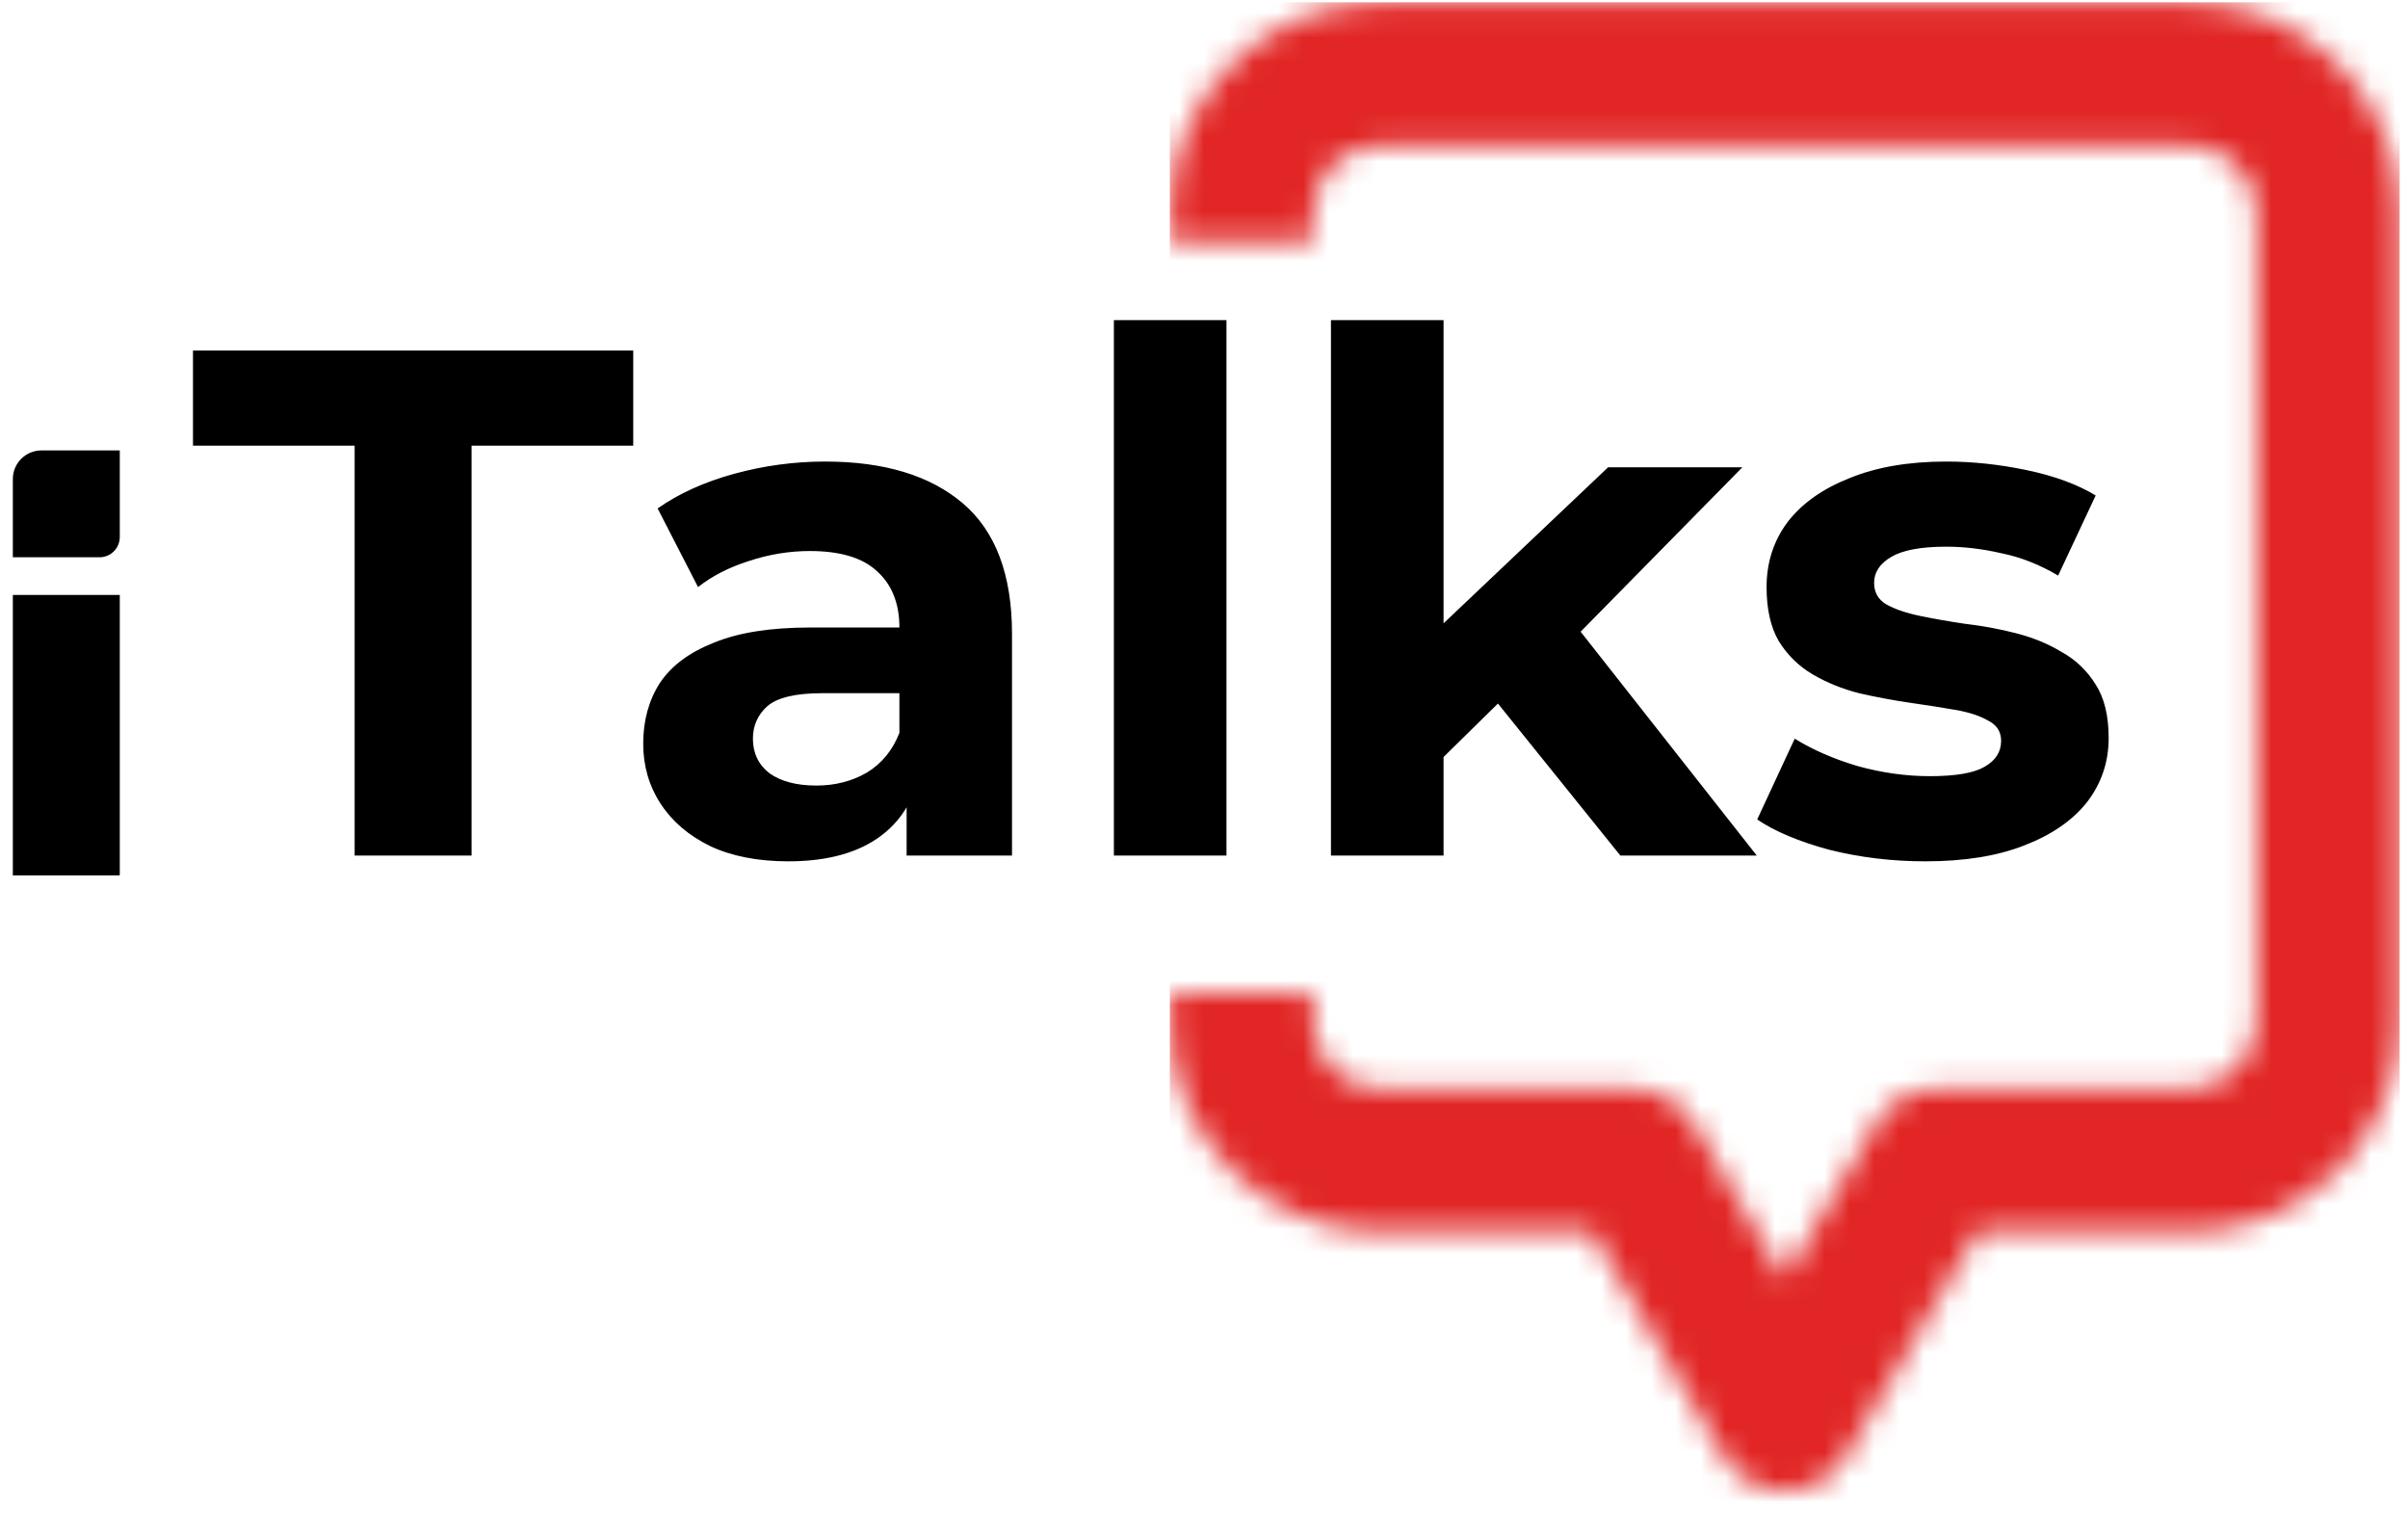 <svg width="97" height="61" viewBox="0 0 97 61" fill="none" xmlns="http://www.w3.org/2000/svg">
<path d="M2.666 22.451H4.008C4.46 22.451 4.825 22.085 4.825 21.633V18.146H1.672C1.034 18.146 0.517 18.662 0.517 19.299V22.451H2.666Z" fill="black"/>
<path d="M0.517 23.967V35.266H4.805C4.816 35.266 4.825 35.257 4.825 35.245V23.967H0.517Z" fill="black"/>
<path d="M14.286 34.467V17.954H7.774V14.117H25.508V17.954H18.996V34.467H14.286ZM36.521 34.467V31.415L36.23 30.746V25.28C36.23 24.311 35.93 23.555 35.329 23.013C34.748 22.47 33.846 22.199 32.625 22.199C31.792 22.199 30.968 22.334 30.154 22.606C29.36 22.858 28.681 23.207 28.119 23.652L26.491 20.483C27.344 19.883 28.371 19.418 29.573 19.088C30.774 18.759 31.995 18.594 33.236 18.594C35.62 18.594 37.471 19.156 38.789 20.28C40.107 21.404 40.766 23.158 40.766 25.542V34.467H36.521ZM31.753 34.7C30.532 34.7 29.486 34.496 28.613 34.089C27.741 33.663 27.073 33.091 26.608 32.374C26.142 31.657 25.91 30.853 25.91 29.961C25.91 29.031 26.133 28.217 26.578 27.519C27.044 26.821 27.77 26.279 28.759 25.891C29.747 25.484 31.036 25.28 32.625 25.28H36.783V27.926H33.12C32.054 27.926 31.317 28.1 30.91 28.449C30.523 28.798 30.329 29.234 30.329 29.758C30.329 30.339 30.552 30.804 30.997 31.153C31.462 31.483 32.092 31.647 32.887 31.647C33.643 31.647 34.321 31.473 34.922 31.124C35.523 30.756 35.959 30.223 36.23 29.525L36.928 31.618C36.599 32.626 35.998 33.392 35.126 33.915C34.253 34.438 33.129 34.7 31.753 34.7ZM44.87 34.467V12.896H49.405V34.467H44.87ZM57.365 31.269L57.481 25.746L64.778 18.826H70.186L63.179 25.949L60.824 27.868L57.365 31.269ZM53.614 34.467V12.896H58.15V34.467H53.614ZM65.272 34.467L59.981 27.897L62.83 24.379L70.767 34.467H65.272ZM77.558 34.7C76.22 34.7 74.931 34.545 73.691 34.235C72.47 33.905 71.501 33.498 70.784 33.014L72.296 29.758C73.013 30.203 73.856 30.572 74.825 30.862C75.813 31.134 76.782 31.269 77.732 31.269C78.779 31.269 79.515 31.143 79.942 30.891C80.387 30.639 80.61 30.291 80.61 29.845C80.61 29.477 80.436 29.205 80.087 29.031C79.757 28.837 79.312 28.692 78.75 28.595C78.188 28.498 77.567 28.401 76.889 28.304C76.23 28.207 75.561 28.081 74.883 27.926C74.205 27.752 73.585 27.5 73.022 27.17C72.46 26.841 72.005 26.395 71.656 25.833C71.327 25.271 71.162 24.544 71.162 23.652C71.162 22.664 71.443 21.792 72.005 21.036C72.586 20.28 73.42 19.689 74.505 19.262C75.591 18.817 76.889 18.594 78.401 18.594C79.467 18.594 80.552 18.71 81.657 18.943C82.762 19.175 83.682 19.515 84.419 19.96L82.907 23.187C82.151 22.741 81.385 22.441 80.61 22.286C79.854 22.112 79.118 22.024 78.401 22.024C77.393 22.024 76.656 22.16 76.191 22.431C75.726 22.703 75.494 23.052 75.494 23.478C75.494 23.866 75.658 24.156 75.988 24.35C76.337 24.544 76.792 24.699 77.354 24.815C77.916 24.932 78.527 25.038 79.186 25.135C79.864 25.213 80.542 25.339 81.221 25.513C81.899 25.688 82.51 25.939 83.052 26.269C83.614 26.579 84.07 27.015 84.419 27.577C84.768 28.12 84.942 28.837 84.942 29.729C84.942 30.698 84.651 31.56 84.07 32.316C83.488 33.052 82.645 33.634 81.541 34.06C80.455 34.487 79.128 34.7 77.558 34.7Z" fill="black"/>
<mask id="mask0_1_224" style="mask-type:luminance" maskUnits="userSpaceOnUse" x="47" y="0" width="50" height="61">
<path d="M55.59 0.092C50.927 0.092 47.122 3.897 47.122 8.56V9.749H52.888V8.56C52.888 7.079 54.11 5.857 55.59 5.857H88.196C89.677 5.857 90.897 7.079 90.897 8.56V41.167C90.897 42.647 89.677 43.868 88.196 43.868H78.019C76.867 43.868 75.874 44.544 75.411 45.521L71.892 51.523L68.246 45.299C67.711 44.388 66.752 43.88 65.768 43.88L55.59 43.868C54.11 43.868 52.888 42.647 52.888 41.167V39.977H47.122V41.167C47.122 45.829 50.927 49.633 55.59 49.633H64.13L69.394 58.615C70.511 60.556 73.263 60.54 74.371 58.652L79.658 49.633H88.196C92.859 49.633 96.664 45.829 96.664 41.167V8.56C96.664 3.897 92.859 0.092 88.196 0.092H55.59Z" fill="white"/>
</mask>
<g mask="url(#mask0_1_224)">
<path d="M47.123 60.556H96.664V0.092H47.123V60.556Z" fill="#E12625"/>
</g>
</svg>
